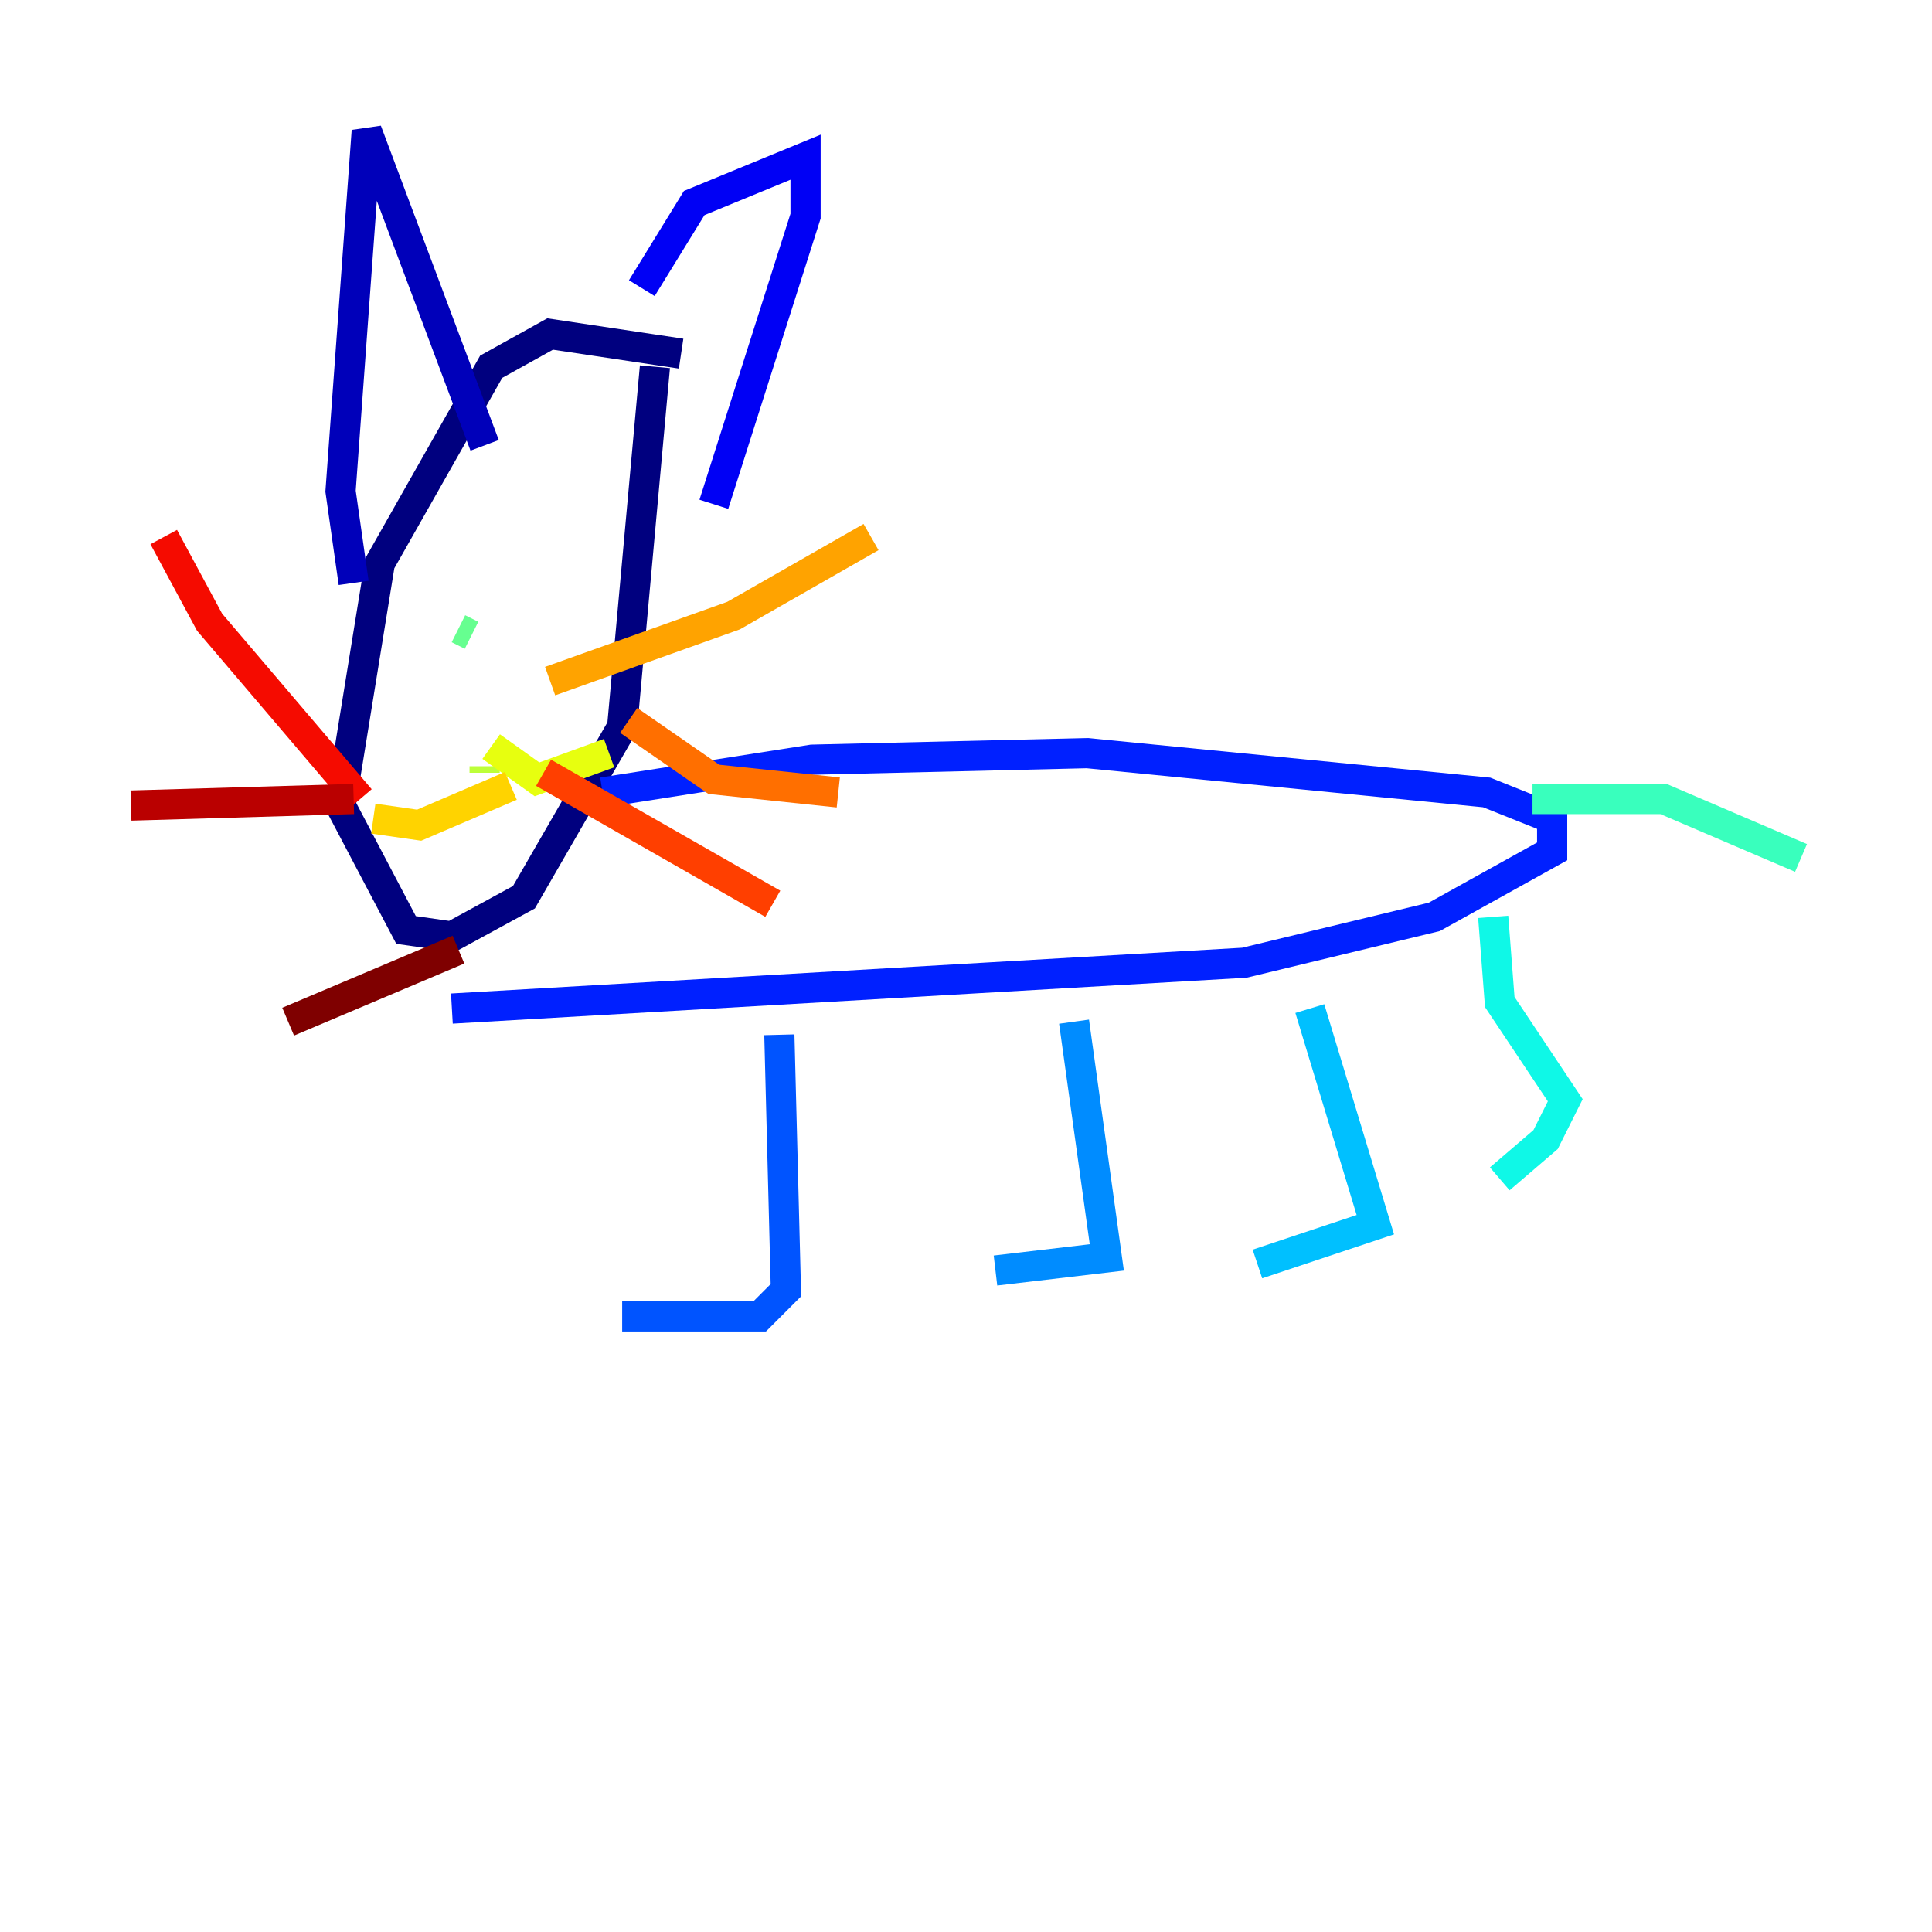 <?xml version="1.0" encoding="utf-8" ?>
<svg baseProfile="tiny" height="128" version="1.2" viewBox="0,0,128,128" width="128" xmlns="http://www.w3.org/2000/svg" xmlns:ev="http://www.w3.org/2001/xml-events" xmlns:xlink="http://www.w3.org/1999/xlink"><defs /><polyline fill="none" points="45.125,23.43 36.447,22.129 32.542,24.298 25.166,37.315 22.563,53.37 26.902,61.614 29.939,62.047 34.712,59.444 41.22,48.163 43.39,24.298" stroke="#00007f" stroke-width="2" /><polyline fill="none" points="23.43,38.617 22.563,32.542 24.298,8.678 32.108,29.505" stroke="#0000ba" stroke-width="2" /><polyline fill="none" points="42.522,19.091 45.993,13.451 53.37,10.414 53.37,14.319 47.295,33.41" stroke="#0000f5" stroke-width="2" /><polyline fill="none" points="29.939,66.82 82.441,63.783 95.024,60.746 102.834,56.407 102.834,54.237 98.495,52.502 72.027,49.898 53.803,50.332 39.919,52.502" stroke="#0020ff" stroke-width="2" /><polyline fill="none" points="51.634,68.556 52.068,85.478 50.332,87.214 41.22,87.214" stroke="#0054ff" stroke-width="2" /><polyline fill="none" points="71.159,67.688 73.329,83.308 65.953,84.176" stroke="#008cff" stroke-width="2" /><polyline fill="none" points="86.78,66.82 91.119,81.139 83.308,83.742" stroke="#00c0ff" stroke-width="2" /><polyline fill="none" points="98.929,60.746 99.363,66.386 103.702,72.895 102.4,75.498 99.363,78.102" stroke="#0ff8e7" stroke-width="2" /><polyline fill="none" points="101.532,52.936 110.21,52.936 119.322,56.841" stroke="#39ffbd" stroke-width="2" /><polyline fill="none" points="31.241,42.088 30.373,41.654" stroke="#66ff90" stroke-width="2" /><polyline fill="none" points="39.919,36.014 39.919,36.014" stroke="#90ff66" stroke-width="2" /><polyline fill="none" points="32.108,51.2 32.108,50.766" stroke="#bdff39" stroke-width="2" /><polyline fill="none" points="32.542,49.464 35.58,51.634 40.352,49.898" stroke="#e7ff0f" stroke-width="2" /><polyline fill="none" points="33.844,52.068 27.77,54.671 24.732,54.237" stroke="#ffd300" stroke-width="2" /><polyline fill="none" points="36.447,45.125 48.597,40.786 57.709,35.58" stroke="#ffa300" stroke-width="2" /><polyline fill="none" points="41.654,47.729 47.295,51.634 55.539,52.502" stroke="#ff6f00" stroke-width="2" /><polyline fill="none" points="36.014,51.2 51.2,59.878" stroke="#ff3f00" stroke-width="2" /><polyline fill="none" points="23.864,52.936 13.885,41.22 10.848,35.58" stroke="#f50b00" stroke-width="2" /><polyline fill="none" points="23.43,52.936 8.678,53.37" stroke="#ba0000" stroke-width="2" /><polyline fill="none" points="30.373,62.915 19.091,67.688" stroke="#7f0000" stroke-width="2" /></svg>